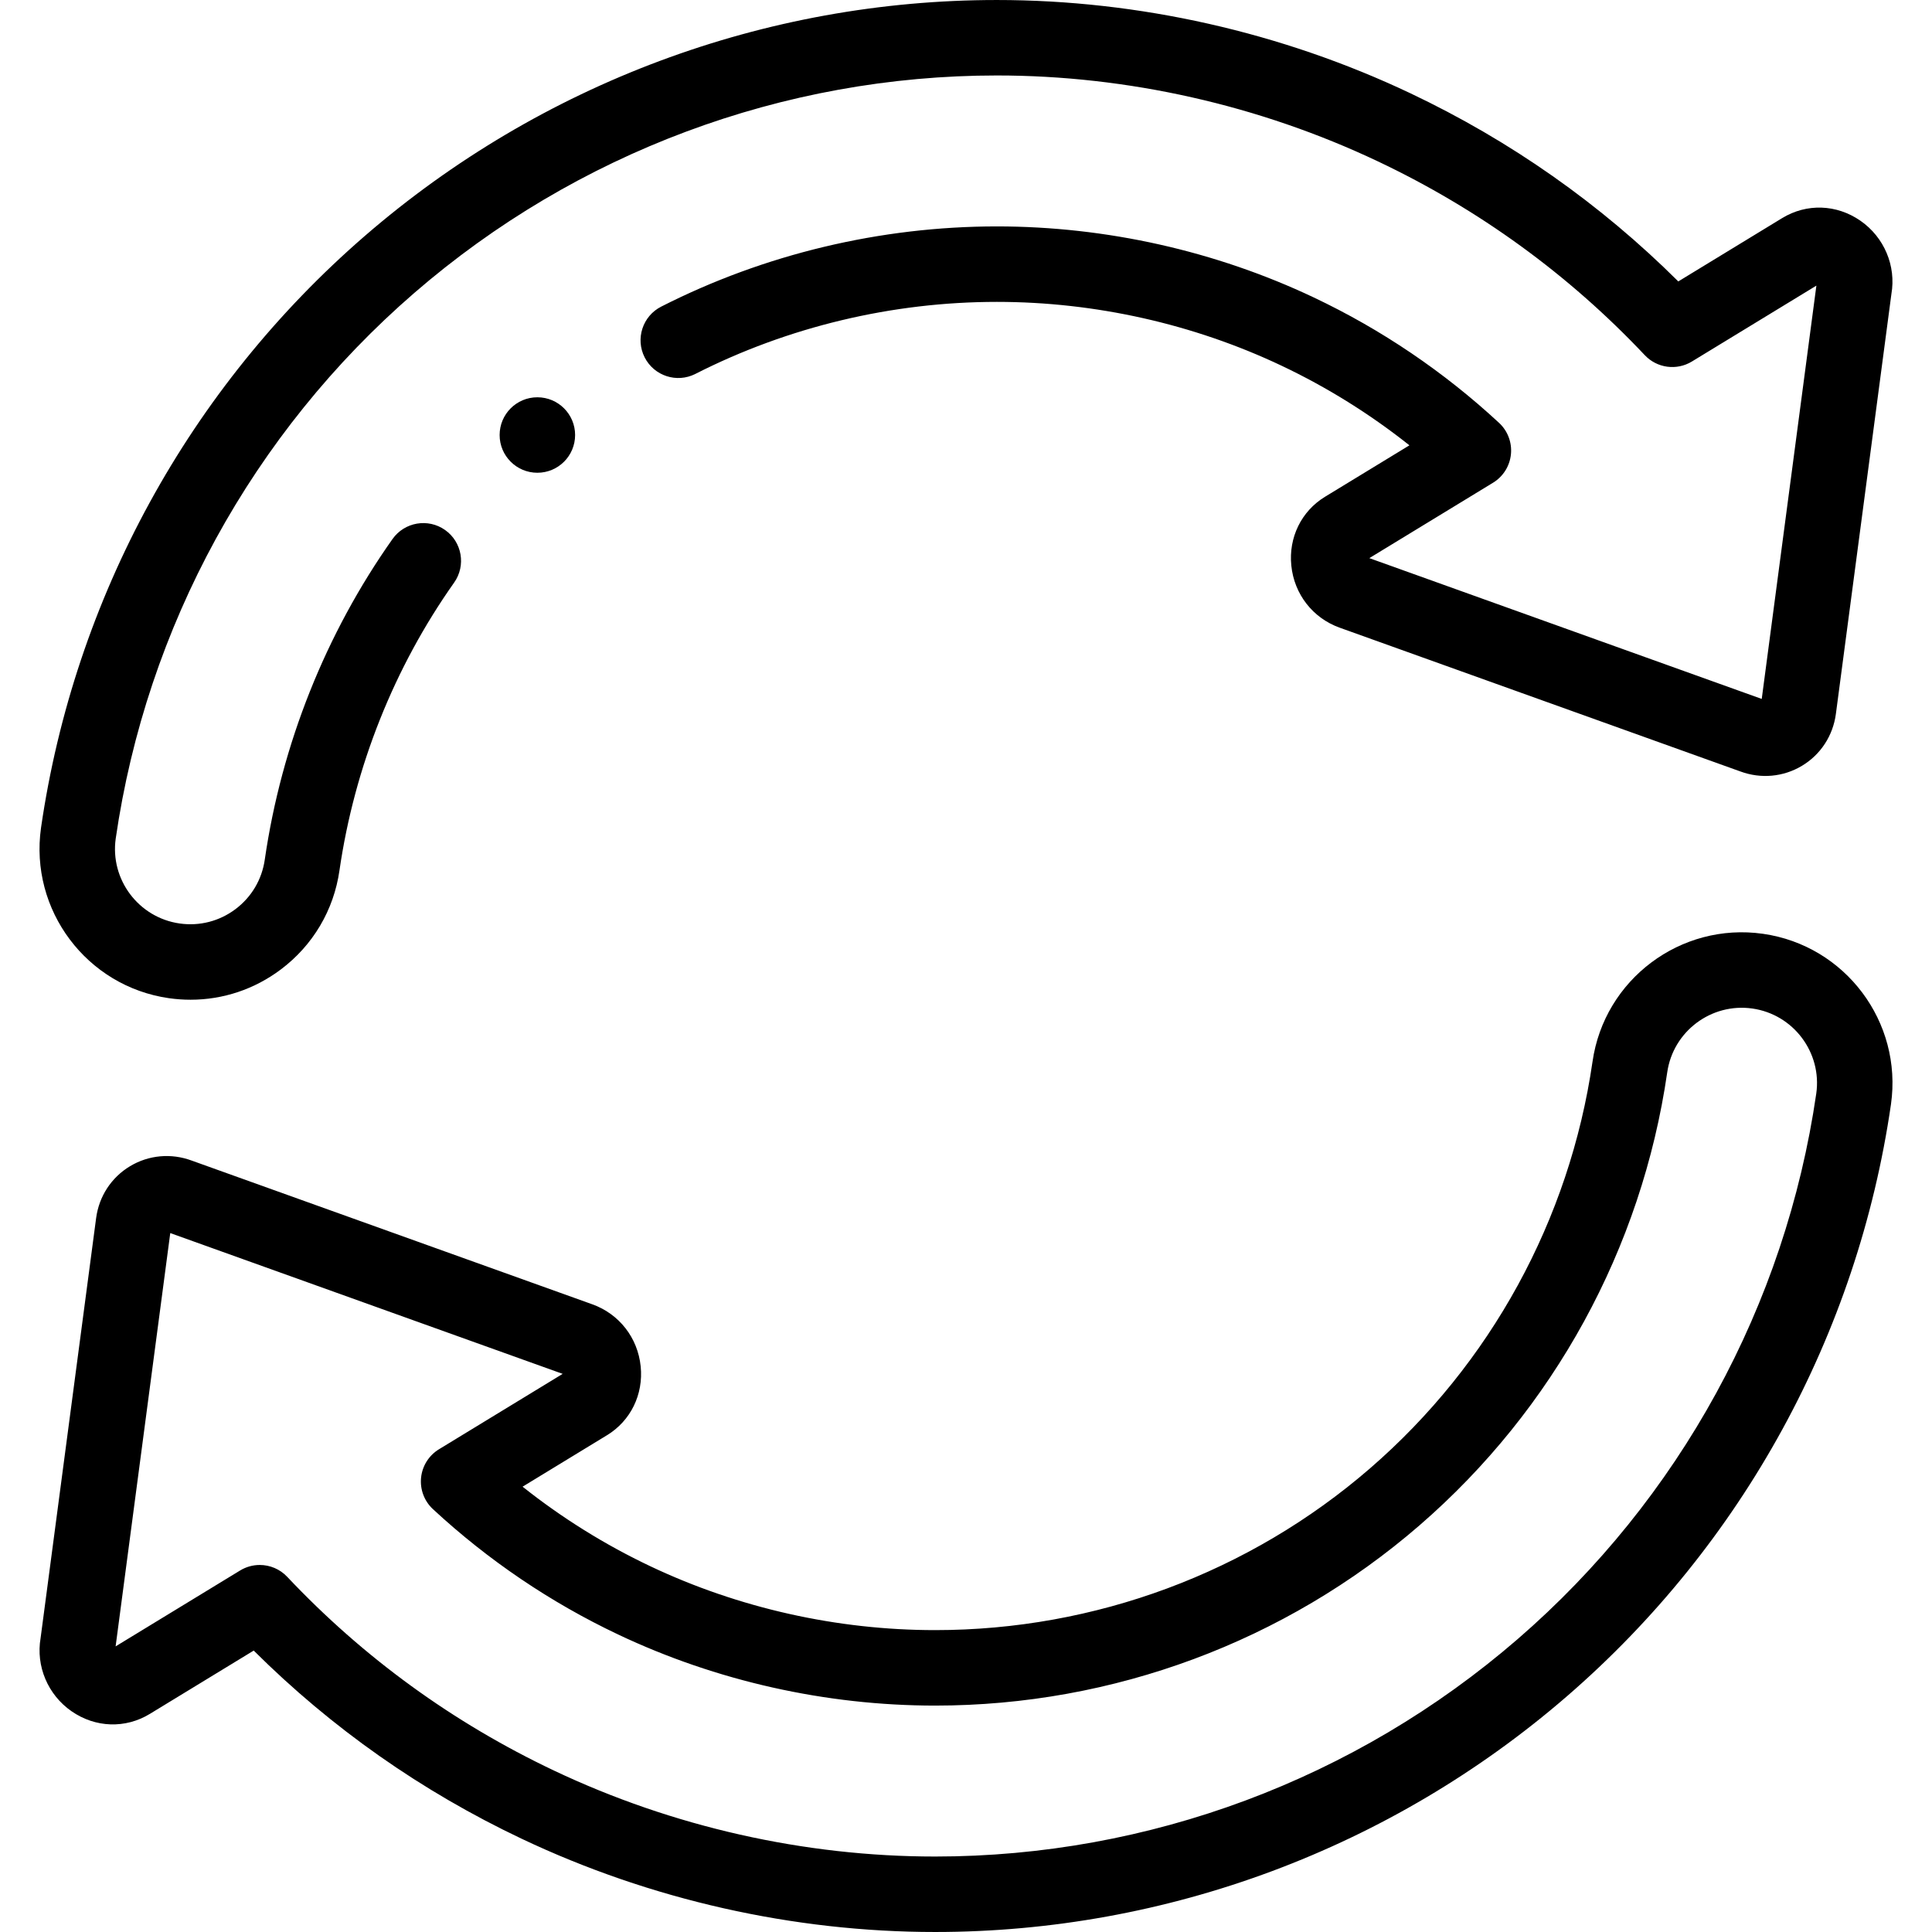 <svg id="Capa_1" enable-background="new 0 0 512.001 512.001" height="512" viewBox="0 0 512.001 512.001" width="512" xmlns="http://www.w3.org/2000/svg"><g><g><path d="m44.795 264.533c1.91.271 3.816.406 5.711.406 8.588 0 16.912-2.761 23.902-8.01 8.533-6.407 14.06-15.753 15.559-26.29 3.973-27.382 14.479-53.747 30.381-76.243 3.188-4.51 2.117-10.75-2.393-13.938-4.511-3.188-10.751-2.116-13.938 2.394-17.715 25.061-29.418 54.424-33.847 84.943-.75 5.275-3.51 9.942-7.771 13.141s-9.511 4.546-14.787 3.797c-10.889-1.549-18.487-11.669-16.942-22.531 8.143-56.122 36.25-107.472 79.143-144.59 42.931-37.152 97.755-57.612 154.371-57.612 34.628 0 69.549 7.875 100.989 22.774 26.724 12.664 50.517 29.942 70.717 51.355 3.242 3.437 8.445 4.135 12.479 1.676l32.992-20.111-14.482 109.53-103.992-37.312 32.782-19.982c2.676-1.631 4.433-4.423 4.745-7.542s-.856-6.204-3.156-8.333c-14.621-13.539-31.129-24.713-49.068-33.213-26.01-12.326-55.058-18.842-84.006-18.842-30.859 0-61.623 7.352-88.964 21.261-4.922 2.504-6.883 8.525-4.379 13.447s8.525 6.883 13.447 4.379c24.546-12.486 52.173-19.087 79.896-19.087 26.004 0 52.092 5.849 75.442 16.914 12.073 5.721 23.426 12.793 33.886 21.1l-22.377 13.64c-6.261 3.812-9.68 10.801-8.922 18.239.773 7.592 5.693 13.898 12.834 16.456l106.164 38.091c5.441 2.011 11.386 1.471 16.324-1.491 4.949-2.968 8.227-7.98 8.994-13.757l14.711-111.269c1.291-7.466-1.91-15.063-8.215-19.433-6.312-4.374-14.254-4.639-20.728-.694l-27.532 16.783c-20.652-20.553-44.512-37.313-71.029-49.878-34.098-16.159-71.981-24.701-109.552-24.701-61.422 0-120.894 22.192-167.459 62.488-46.526 40.263-77.014 95.964-85.852 156.869-3.102 21.807 12.115 42.073 33.922 45.176z"/><path d="m467.206 247.468c-21.813-3.107-42.074 12.114-45.172 33.894-6.072 41.849-27.021 80.131-58.987 107.793-31.928 27.629-72.85 42.845-115.23 42.845-26.004 0-52.092-5.849-75.442-16.914-12.074-5.721-23.427-12.793-33.886-21.099l22.377-13.64c6.261-3.812 9.68-10.801 8.922-18.239-.773-7.592-5.693-13.898-12.834-16.456l-106.163-38.09c-5.442-2.012-11.387-1.47-16.324 1.491-4.949 2.968-8.227 7.98-8.994 13.757l-14.712 111.268c-1.291 7.466 1.91 15.063 8.215 19.433 6.313 4.374 14.255 4.64 20.728.694l27.532-16.783c20.652 20.553 44.512 37.313 71.029 49.878 34.099 16.159 71.982 24.701 109.553 24.701 61.423 0 120.894-22.192 167.458-62.488 46.526-40.263 77.015-95.963 85.852-156.869 3.102-21.808-12.115-42.074-33.922-45.176zm14.125 42.331c-8.143 56.122-36.25 107.472-79.143 144.59-42.93 37.151-97.753 57.611-154.371 57.611-34.628 0-69.549-7.875-100.989-22.774-26.724-12.664-50.517-29.942-70.717-51.355-1.945-2.062-4.596-3.138-7.278-3.138-1.787 0-3.588.479-5.201 1.462l-32.992 20.111 14.482-109.53 103.992 37.312-32.782 19.983c-2.676 1.631-4.433 4.423-4.745 7.542s.856 6.204 3.156 8.333c14.62 13.538 31.128 24.712 49.068 33.213 26.01 12.326 55.058 18.841 84.006 18.841 47.185 0 92.756-16.948 128.318-47.722 35.6-30.807 58.93-73.44 65.696-120.072 1.549-10.889 11.672-18.483 22.558-16.938 10.889 1.55 18.487 11.67 16.942 22.531z"/><path d="m142.403 105.285c-5.523 0-9.996 4.477-9.996 10s4.48 10 10.003 10 10-4.477 10-10-4.477-10-10-10z"/></g></g></svg>
